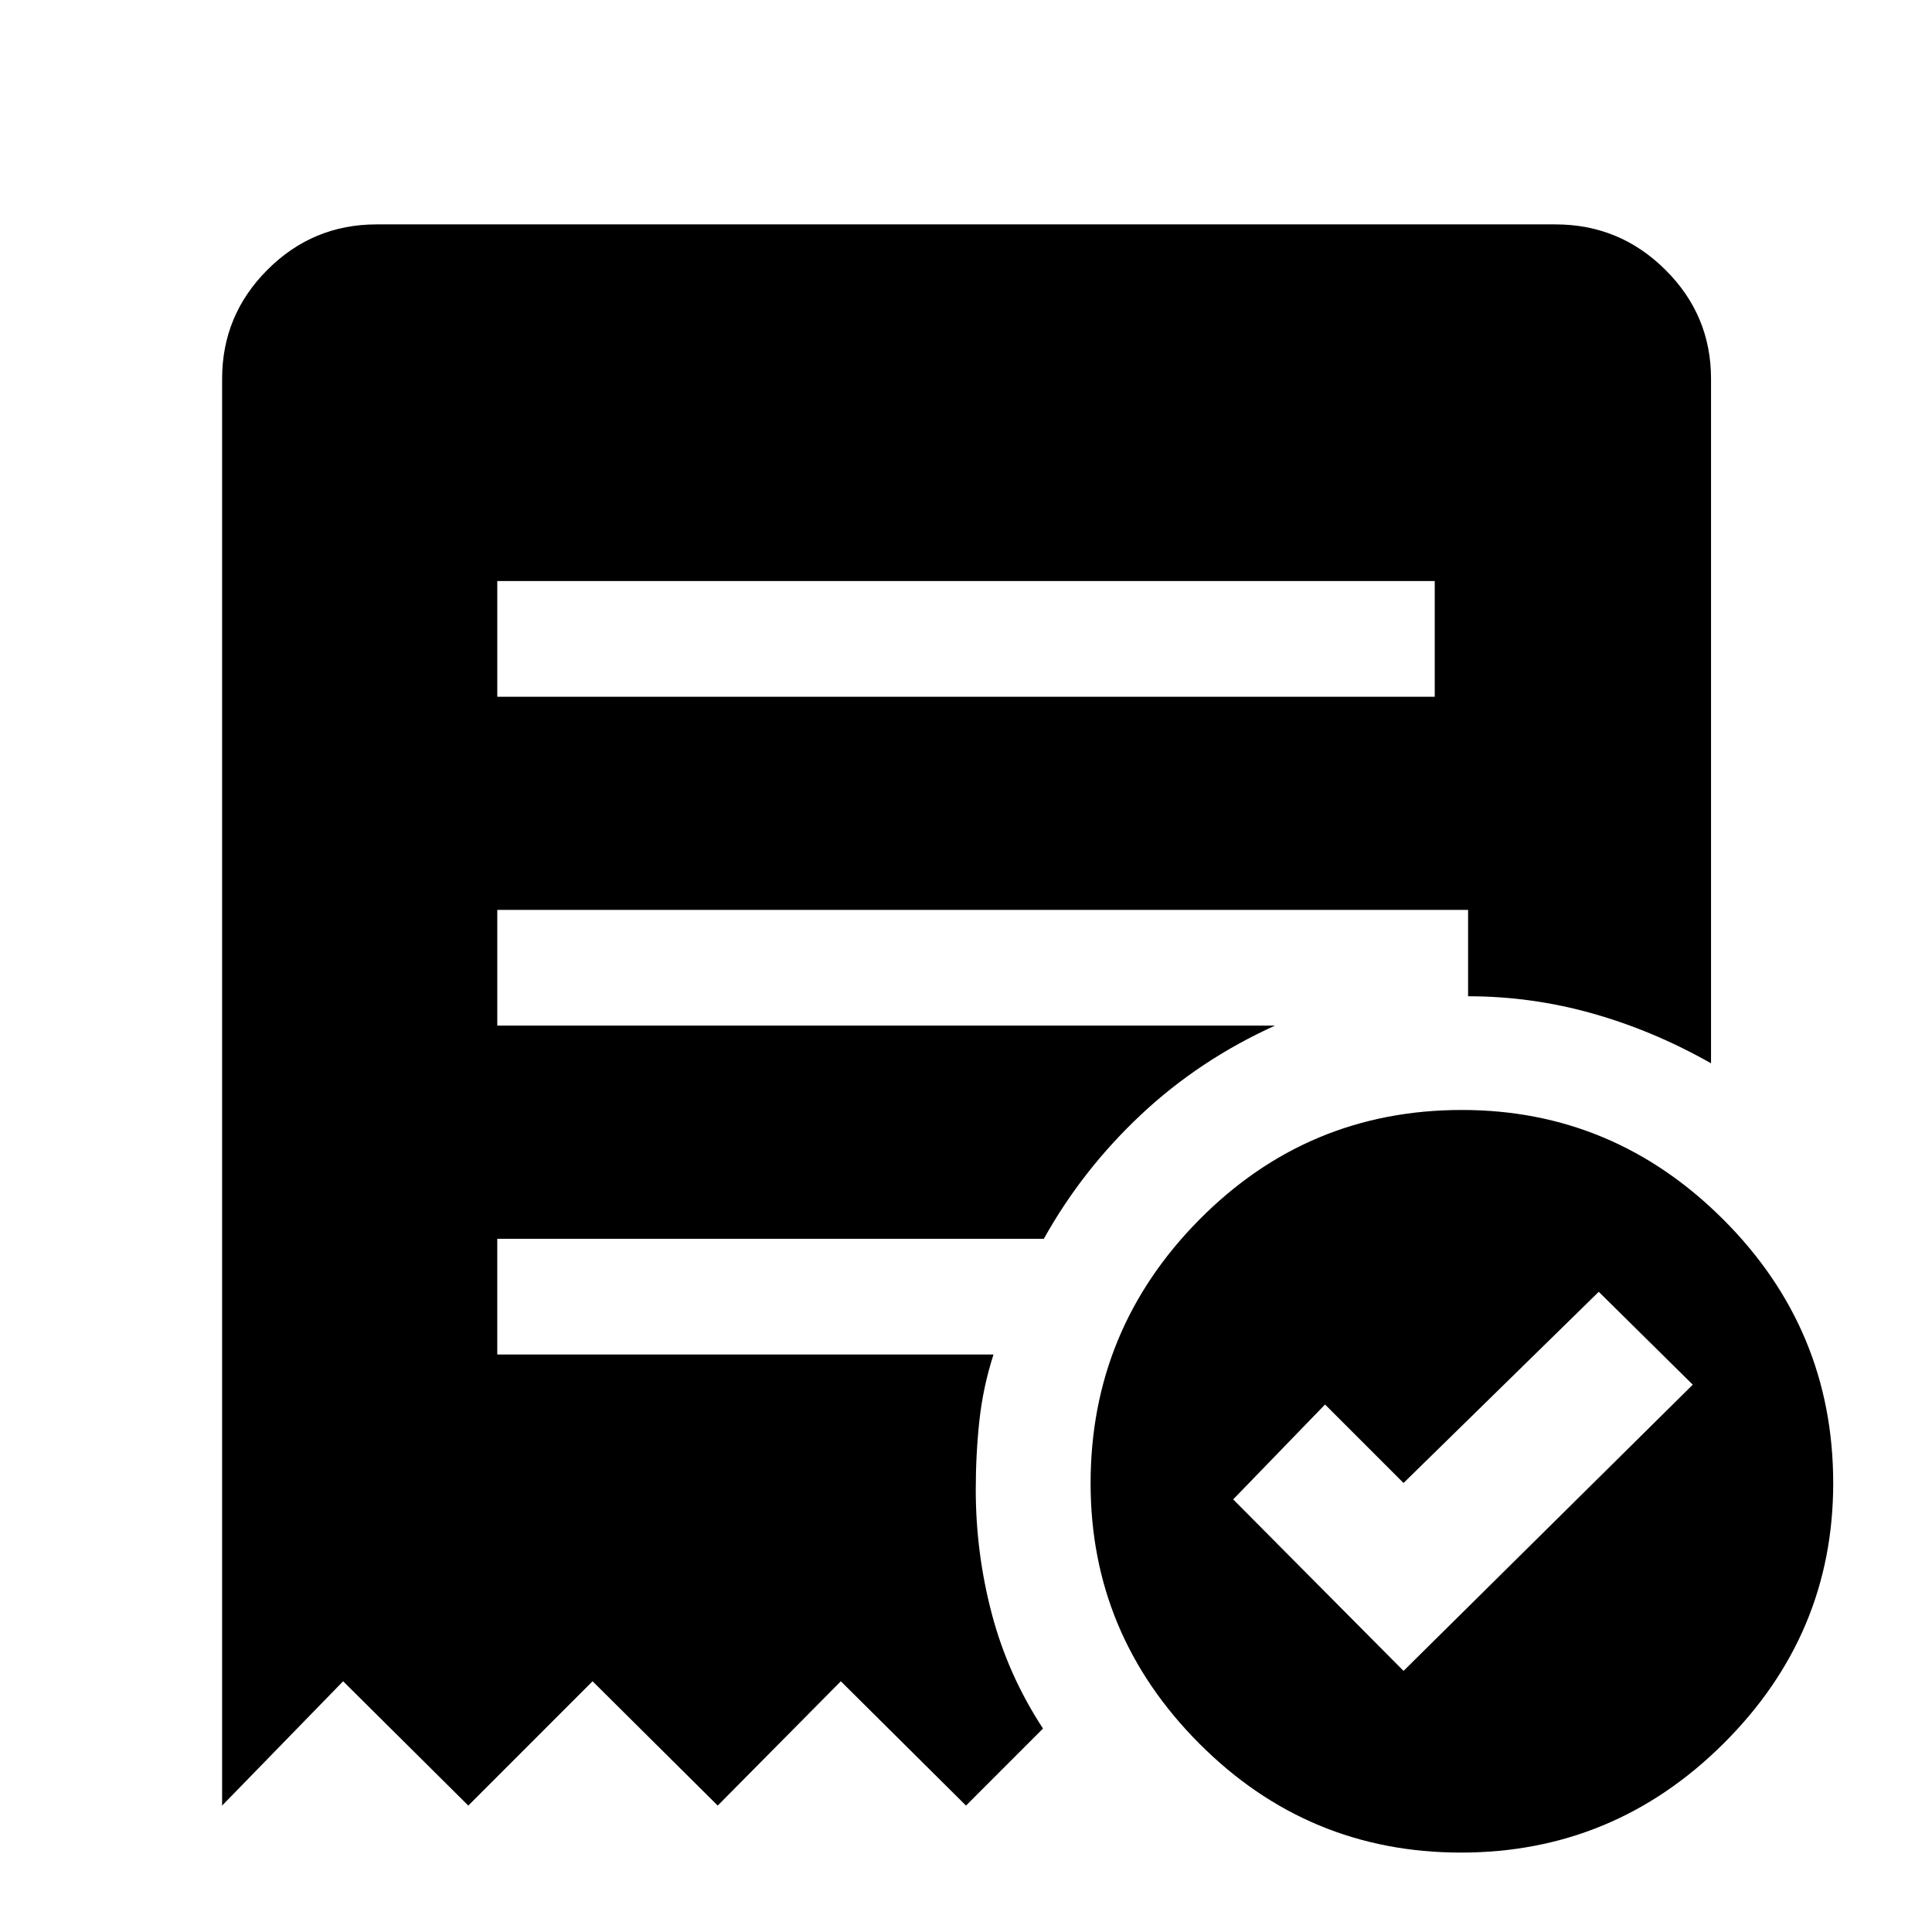 <svg xmlns="http://www.w3.org/2000/svg" height="48" viewBox="0 -960 960 960" width="48"><path d="m697.41-129.74 143.72-142.22-46.72-46.15-97 95-39-39-45.65 47.15 84.65 85.22ZM247.09-613.78h465.82v-57.5H247.09v57.5ZM725.95-39.46q-76.04 0-130.04-54.18-54-54.18-54-129.28 0-76.41 53.96-130.97 53.96-54.57 130.51-54.57 75.53 0 130.03 54.54 54.5 54.53 54.5 130.93 0 75.1-54.46 129.32-54.47 54.21-130.5 54.21ZM110.37-62.82v-708.96q0-31.65 22.53-54.18 22.54-22.54 54.19-22.54h585.82q31.88 0 54.58 22.54 22.71 22.53 22.71 54.18v340.13q-28.46-16.15-58.79-24.73-30.32-8.58-61.93-8.58v-42.91H247.09v57.5h386.43q-37.62 17.05-66.7 44.37-29.08 27.33-48.13 61.54h-271.6v57.5h246.58q-5.19 16.14-7.01 32.8-1.81 16.65-1.81 34.4 0 31.39 7.98 61.68 7.97 30.3 25.43 56.99L480-62.82l-62.19-61.77-61.18 61.77-62.19-61.77-61.75 61.77-62.19-61.77-60.13 61.77Z"/></svg>